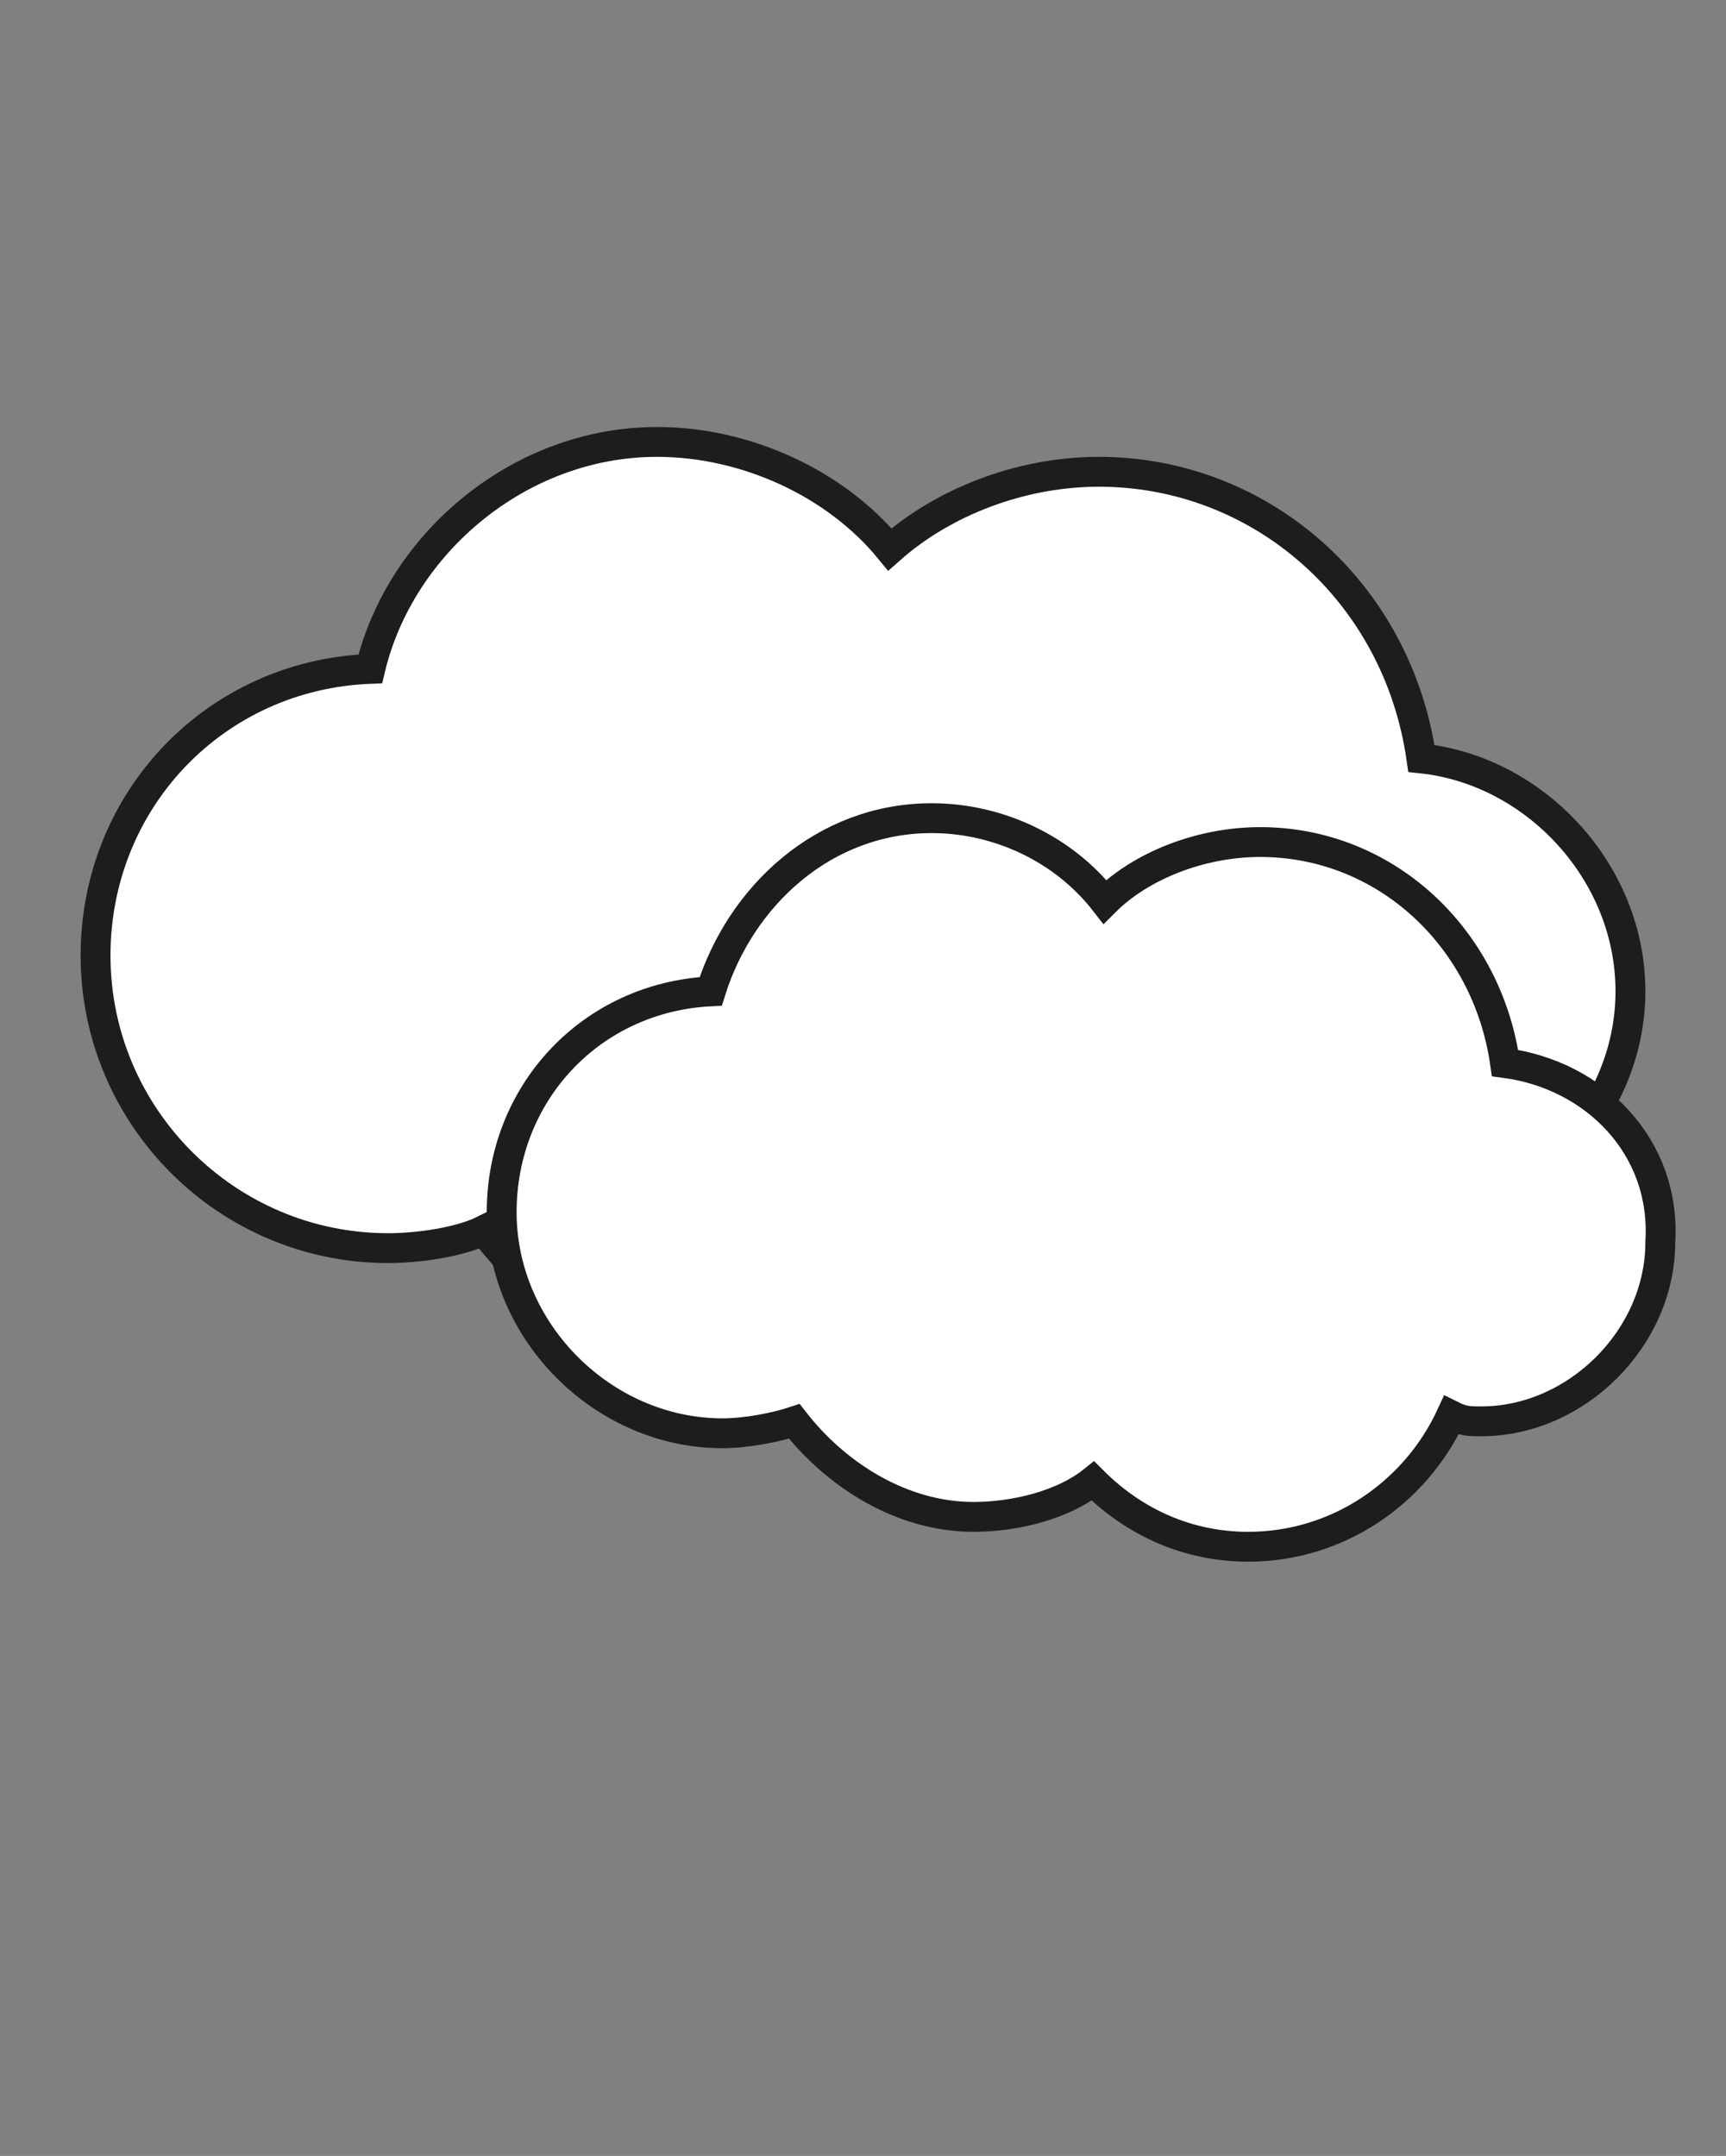 <?xml version="1.0" encoding="utf-8"?>
<!-- Generator: Adobe Illustrator 19.2.1, SVG Export Plug-In . SVG Version: 6.00 Build 0)  -->
<svg version="1.1" id="Ebene_1" xmlns="http://www.w3.org/2000/svg" xmlns:xlink="http://www.w3.org/1999/xlink" x="0px" y="0px"
	 viewBox="0 0 28.9 36.1" style="enable-background:new 0 0 28.9 36.1;" xml:space="preserve">
<rect x="0" y="0" width="28.9" height="36.1" fill="#808080" stroke="none"/>
<style type="text/css">
	.st0{fill:#FFFFFF;stroke:#1D1D1B;stroke-width:0.5;stroke-miterlimit:10;}
</style>
<path class="st0" d="M23.8,12.7c-0.4-2.8-2.7-4.8-5.4-4.8c-1.3,0-2.6,0.5-3.5,1.3C14,8.1,12.5,7.4,11,7.4c-2.3,0-4.3,1.7-4.8,3.8
	c-2.6,0.1-4.6,2.2-4.6,4.8c0,2.7,2.2,4.9,4.9,4.9c0.5,0,1.2-0.1,1.6-0.3c0.9,1.2,2.3,2.1,4,2.1c1,0,2-0.3,2.7-0.8
	c0.9,0.9,2.1,1.4,3.4,1.4c2,0,3.7-1.2,4.5-2.9c0.3,0.1,0.4,0.1,0.7,0.1c2.1,0,3.9-1.8,3.9-3.9C27.3,14.6,25.7,12.9,23.8,12.7z"/>
<path class="st0" d="M25.2,17.8c-0.3-2.1-2-3.7-4.1-3.7c-1,0-2,0.4-2.6,1c-0.7-0.9-1.8-1.4-2.9-1.4c-1.8,0-3.2,1.3-3.7,2.9
	c-2,0.1-3.5,1.7-3.5,3.7c0,2,1.7,3.7,3.7,3.7c0.4,0,0.9-0.1,1.2-0.2c0.7,0.9,1.8,1.6,3,1.6c0.7,0,1.5-0.2,2-0.6
	c0.7,0.7,1.6,1.1,2.6,1.1c1.5,0,2.8-0.9,3.4-2.2c0.2,0.1,0.3,0.1,0.5,0.1c1.6,0,3-1.4,3-3C27.9,19.2,26.7,18,25.2,17.8z"/>
</svg>
